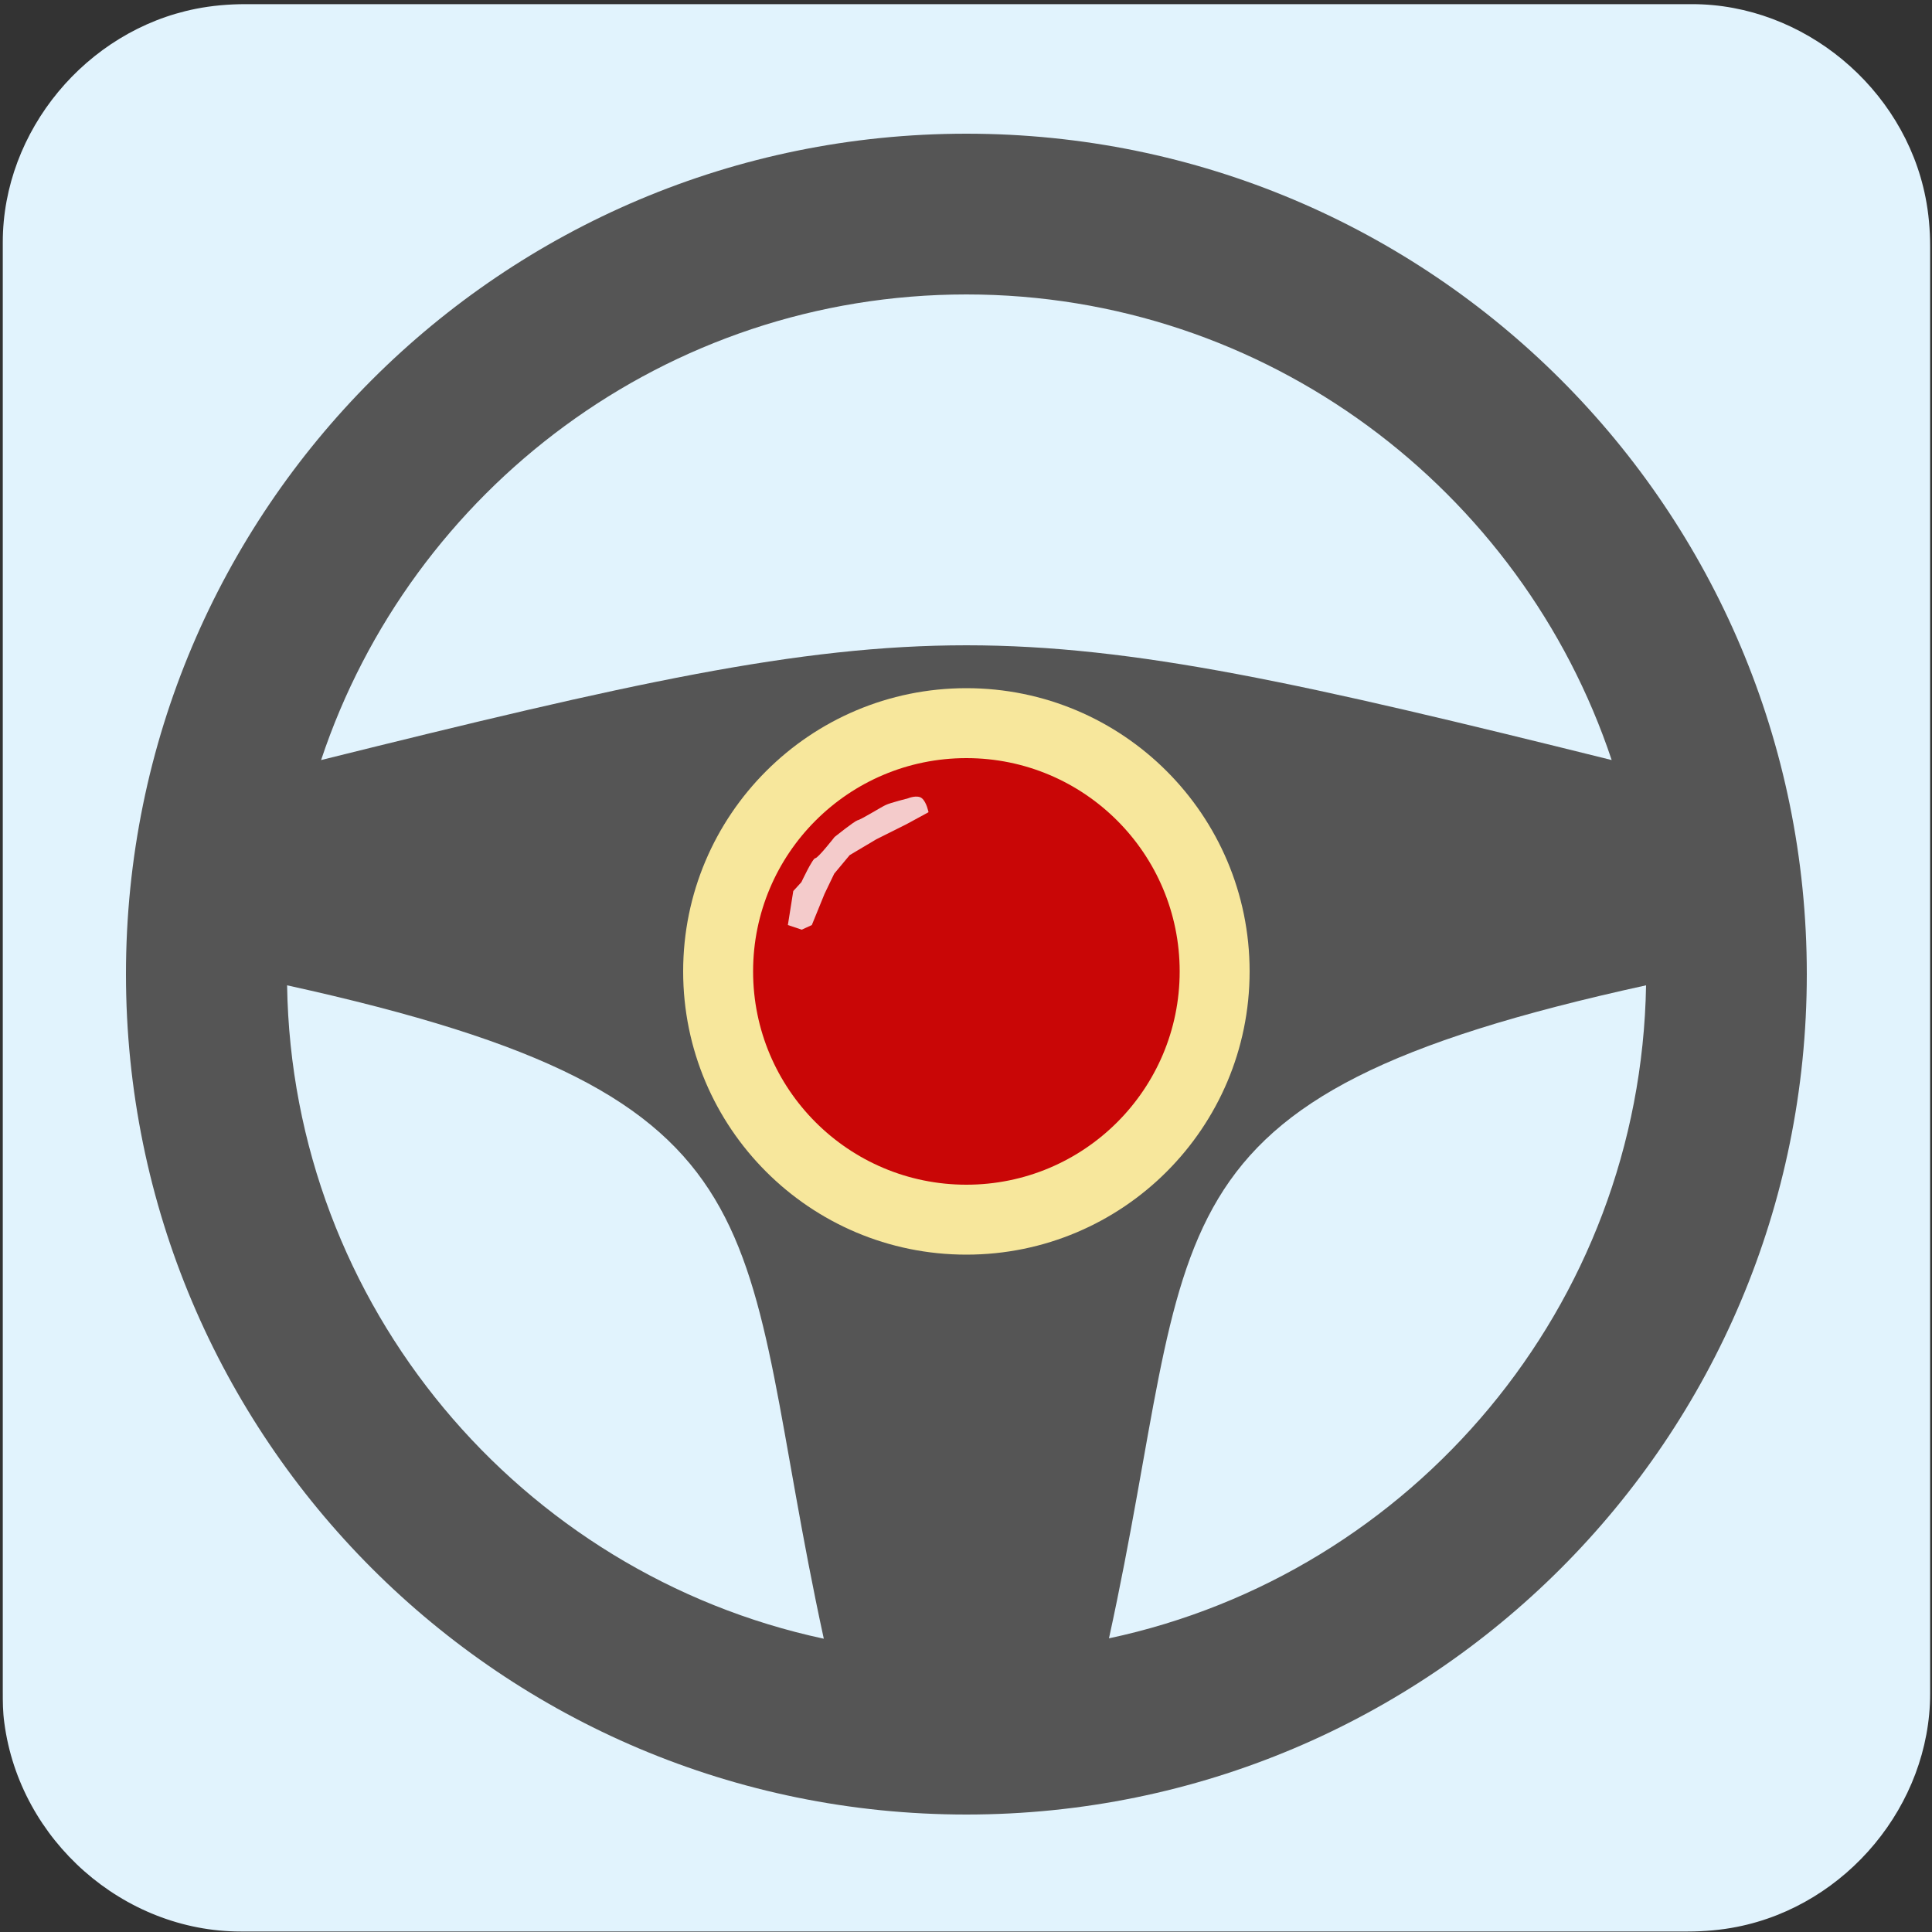 <svg xmlns="http://www.w3.org/2000/svg" viewBox="0 0 500 500" overflow="hidden" preserveAspectRatio="xMidYMid meet" id="eaf-13d8f-0"><rect x="0" y="0" width="500" height="500" fill="#333333" stroke="none"/><defs><clipPath id="eaf-13d8f-1"><rect x="0" y="0" width="500" height="500"></rect></clipPath><style>#eaf-13d8f-0 * {animation: 2000ms linear infinite normal both running;offset-rotate:0deg}@keyframes eaf-13d8f-2{0%,100%{transform:translate(250.1px,252.1px)}}@keyframes eaf-13d8f-3{0%{transform:rotate(0);animation-timing-function:ease-in-out}36.65%{transform:rotate(22deg);animation-timing-function:ease-in-out}45%{transform:rotate(21deg);animation-timing-function:ease-in-out}50%{transform:rotate(19deg);animation-timing-function:ease-in-out}81.65%{transform:rotate(-22deg);animation-timing-function:ease-in-out}100%{transform:rotate(0)}}@keyframes eaf-13d8f-4{0%,100%{transform:translate(-250.1px,-252.1px)}}</style></defs><g clip-path="url('#eaf-13d8f-1')" style="isolation: isolate;"><g><g transform="matrix(4 0 0 4 -827.28 -2254.526)"><path fill="#e1f3fd" d="m331.7 626.3c0 15.6 0 31.3 0 46.9c0 7.2 -5.4 13.7 -12.5 15.1c-1 0.2 -2.1 0.3 -3.2 0.3c-31.2 0 -62.4 0 -93.6 0c-7.6 0 -14.3 -5.9 -15.3 -13.5c-0.1 -0.7 -0.1 -1.4 -0.1 -2c0 -31.3 0 -62.5 0 -93.8c0 -7.2 5.4 -13.7 12.5 -15.1c1 -0.2 2.1 -0.3 3.2 -0.3c31.2 0 62.4 0 93.6 0c7.2 0 13.7 5.4 15.1 12.5c0.2 1 0.3 2.1 0.3 3.2c0 15.6 0 31.1 0 46.7z"></path></g><g style="animation-name: eaf-13d8f-2, eaf-13d8f-3, eaf-13d8f-4; animation-composition: replace, add, add;"><path fill="#555" d="m250.1 34.6c-120.2 0 -217.5 97.3 -217.5 217.5c0 120.2 97.3 217.5 217.5 217.5c120.2 0 217.5 -97.3 217.5 -217.5c0 -120.2 -97.2 -217.5 -217.5 -217.5zm0 41.6c77.7 0 143.7 50.6 167 120.5c-79.3 -19.7 -123.4 -29.7 -167 -29.7c-43.6 0 -87.7 10 -167 29.7c23.3 -70 89.3 -120.5 167 -120.5zm-175.8 178.8c133.3 29.3 115.5 61.6 138.9 169.1c-78.4 -16.8 -137.6 -86 -138.9 -169.1zm212.7 169c23.5 -107.4 5.6 -139.8 139 -169c-1.4 83.1 -60.5 152.3 -139 169z"></path></g><ellipse fill="#f7e79c" rx="73.3" ry="73.3" transform="translate(250.1 251.4)"></ellipse><ellipse fill="#c90606" rx="55.2" ry="55.2" transform="translate(250.1 251.4)"></ellipse><path fill="#fff" d="m207.4 228.3c0 0 2.9 -6.2 3.6 -6.2c0.7 0 5 -5.5 5 -5.5c0 0 5 -4 5.9 -4.3c1 -0.2 6.4 -3.6 7.4 -4c1 -0.5 5.7 -1.7 5.7 -1.7c0 0 2.4 -1 3.6 0c1.2 1 1.7 3.6 1.7 3.6l-5.7 3.1l-7.8 3.9l-6.9 4.1l-4 4.8l-2.5 5.2l-3.3 8.1l-2.6 1.2l-3.6 -1.2l1.4 -8.8l2.1 -2.3z" opacity="0.79"></path></g></g></svg>